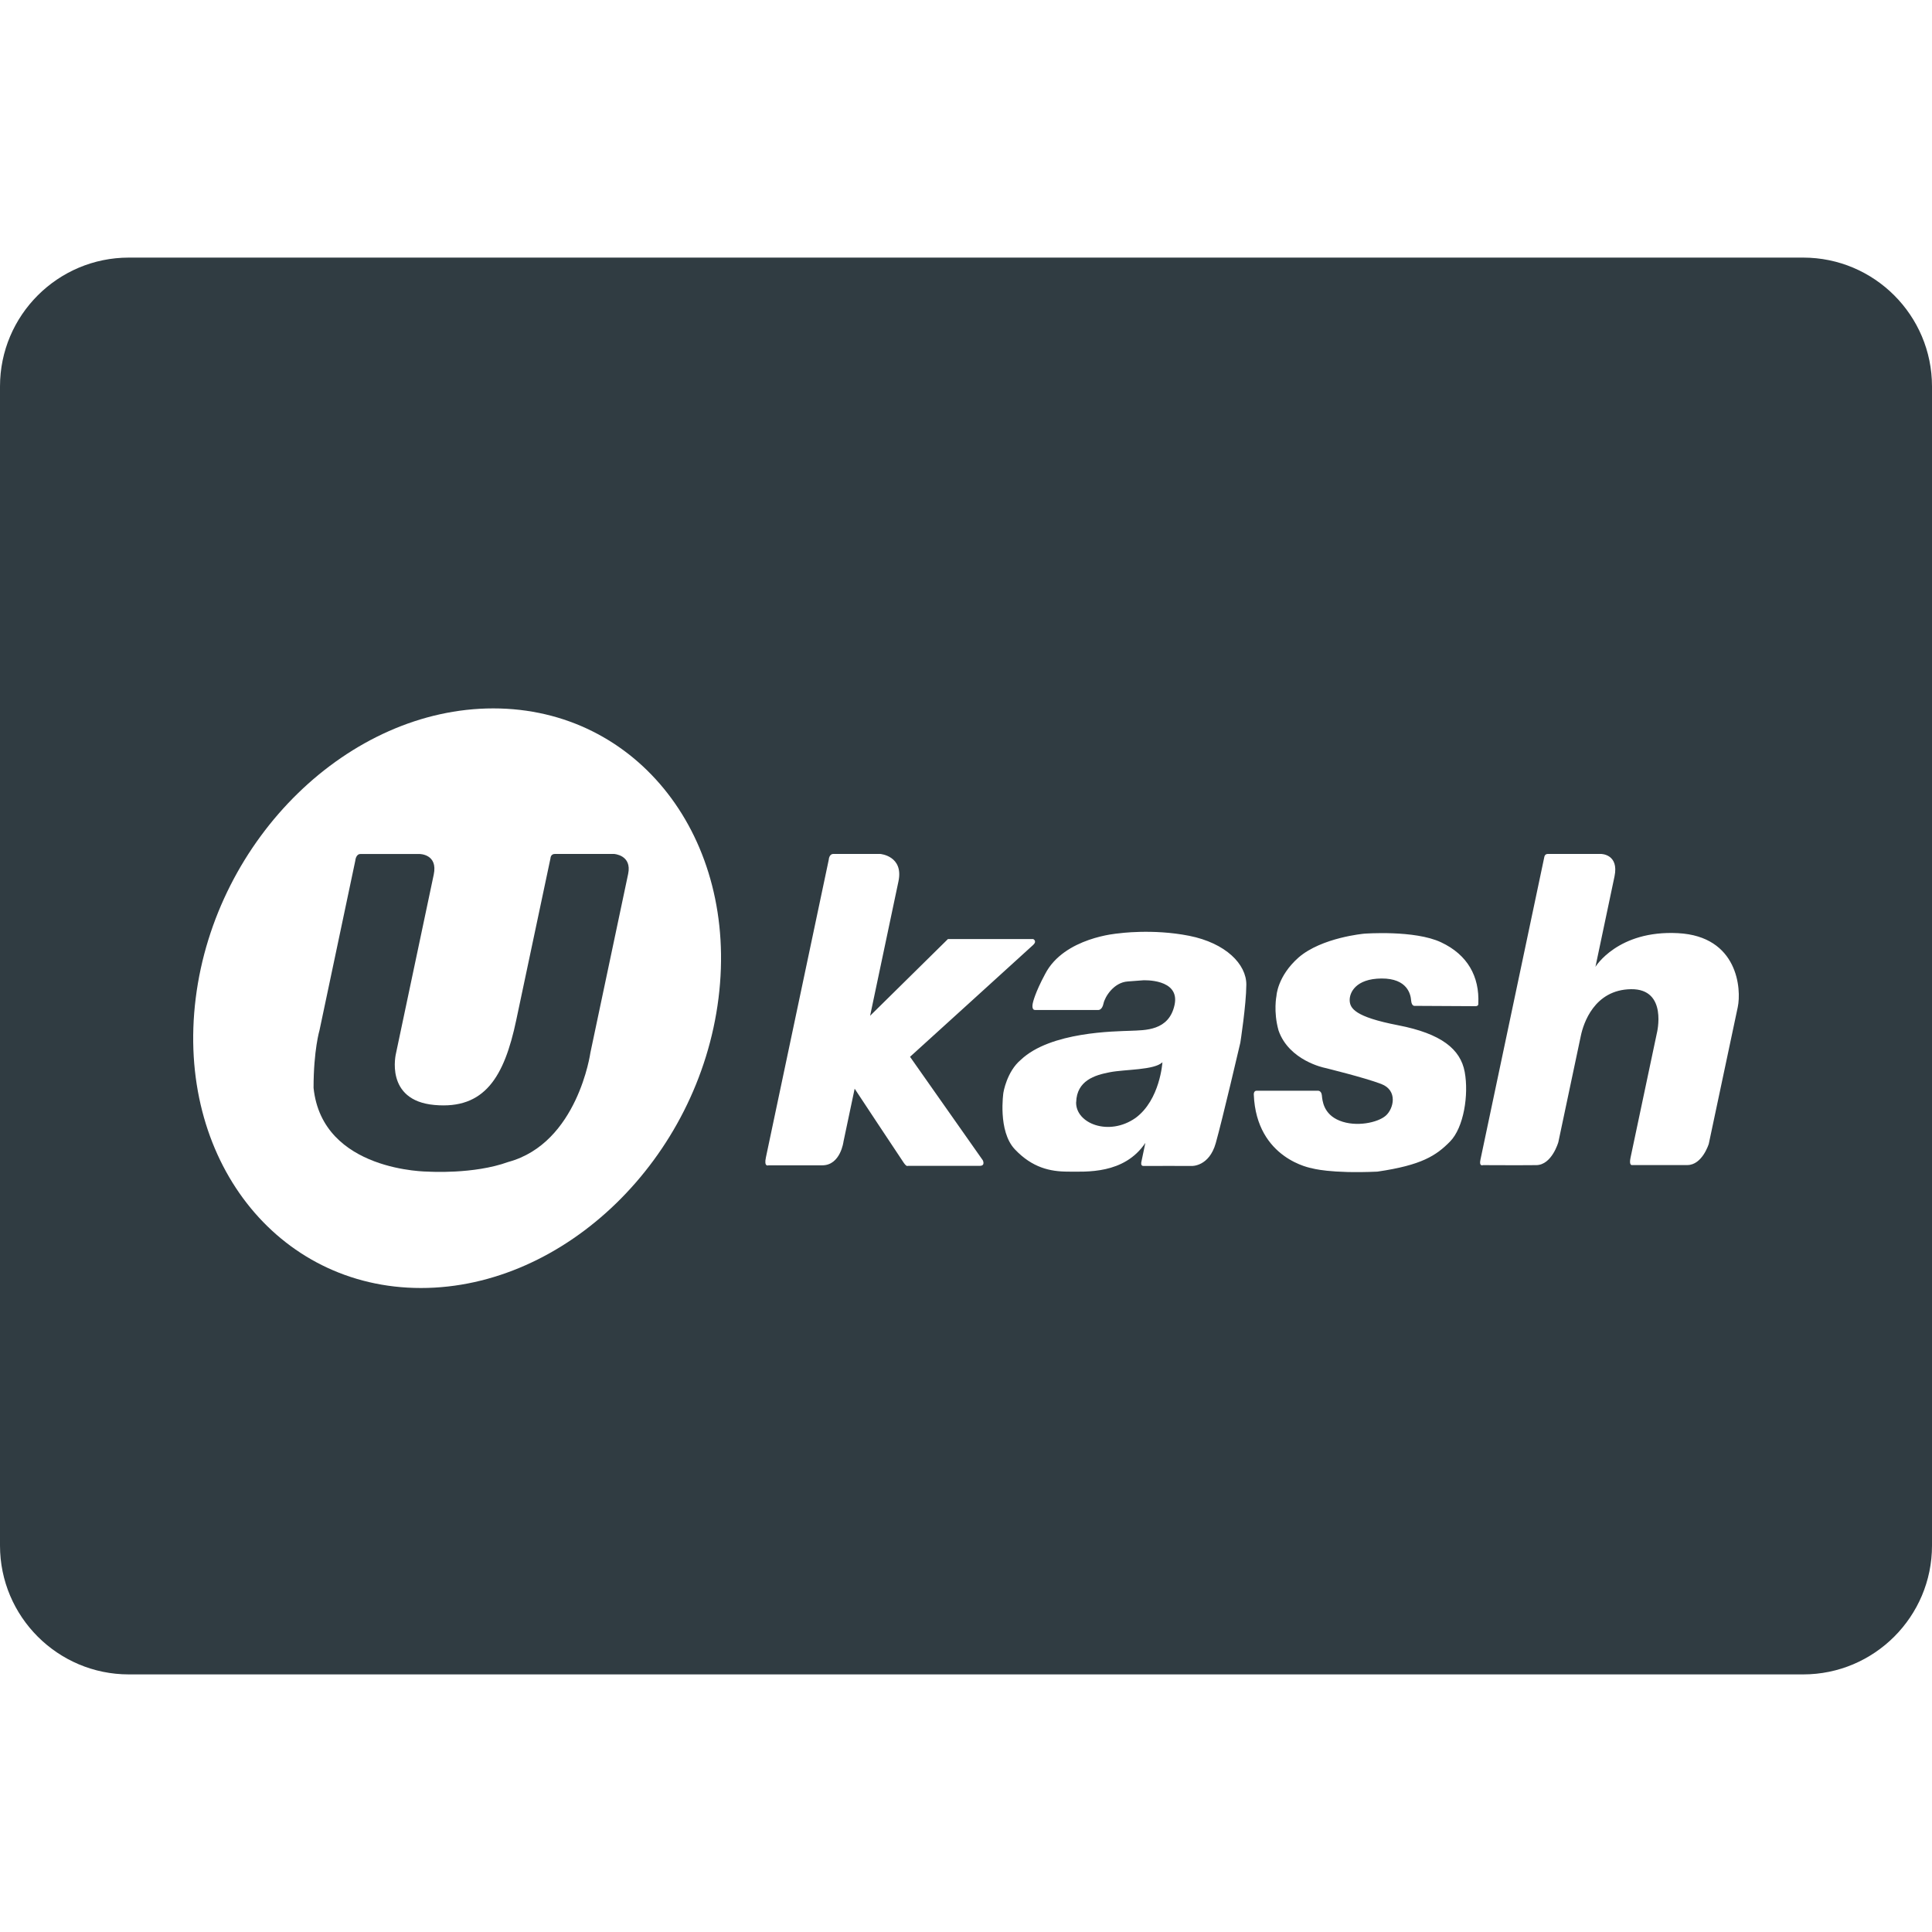 <?xml version="1.0" encoding="UTF-8"?><svg xmlns="http://www.w3.org/2000/svg" xmlns:xlink="http://www.w3.org/1999/xlink" version="1.1" id="Layer_1" x="0px" y="0px" viewBox="0 0 30 30" xml:space="preserve"><g fill="#303C42"><path d="M16.71 17.113c-.01.332.508.538.923.246.381-.28.417-.864.417-.864-.128.123-.573.108-.814.154-.241.045-.515.133-.525.464z"/><path d="M9.535 13.26h-.919c-.067 0-.068.067-.068.067l-.532 2.514c-.186.882-.49 1.388-1.27 1.317-.781-.07-.597-.802-.597-.802l.586-2.775c.068-.32-.219-.32-.219-.32H6.16h-.563c-.073 0-.08.104-.08.104l-.555 2.63s-.093.31-.093.897c.135 1.306 1.783 1.301 1.783 1.301s.703.045 1.24-.15c1.08-.292 1.276-1.698 1.276-1.698l.586-2.775c.062-.294-.219-.31-.219-.31z"/><path d="M28 4H2C.897 4 0 4.897 0 6v18c0 1.103.897 2 2 2h26c1.103 0 2-.897 2-2V6c0-1.103-.897-2-2-2zM11.157 15.5c-.31 2.485-2.379 4.5-4.62 4.5s-3.808-2.015-3.498-4.5C3.35 13.015 5.42 11 7.66 11c2.242 0 3.808 2.015 3.497 4.5zm4.058 2.603h-1.119s-.016.019-.061-.045-.764-1.153-.764-1.153l-.173.82s-.045.37-.33.37h-.835s-.074.032-.04-.123l.976-4.623s.004-.089.072-.089h.728s.366.03.282.427l-.44 2.086 1.208-1.191h1.325s.064.03 0 .09-1.913 1.738-1.913 1.738l1.13 1.607s.043.086-.046.086zm4.045-1.913s-.279 1.197-.382 1.561c-.103.365-.371.354-.371.354s-.696-.002-.749 0c-.052.003-.035-.062-.035-.062l.062-.296c-.329.491-.924.446-1.202.446s-.555-.062-.824-.346c-.269-.284-.178-.882-.178-.882s.052-.326.27-.508c.462-.439 1.468-.441 1.699-.451.23-.01.602.004.689-.404.086-.41-.488-.38-.488-.38l-.239.018c-.219.015-.355.239-.377.343-.022.105-.08.1-.08.1h-.982c-.066 0-.033-.117-.033-.117s.03-.147.189-.442c.294-.57 1.136-.63 1.136-.63s.529-.076 1.1.037c.569.113.89.442.888.759-.002.316-.093.9-.093.9zm3.655-.566l-.947-.005s-.048.01-.056-.083c-.007-.093-.055-.344-.46-.342-.403.003-.499.222-.494.342s.078.254.751.384.97.372 1.035.725c.065.353-.014.865-.229 1.082-.214.217-.44.366-1.127.466-.734.033-1.015-.052-1.015-.052s-.864-.14-.904-1.144c-.003-.02.007-.06.041-.06h.96s.049 0 .056.073c.008.073.02.29.276.392.257.103.593.03.716-.078s.191-.392-.07-.492c-.261-.1-.88-.251-.88-.251s-.552-.11-.715-.58c-.083-.296-.032-.538-.032-.538s.014-.304.343-.595c.36-.312 1.02-.37 1.02-.37s.781-.06 1.193.134c.412.193.598.532.578.952.005.04-.04.04-.04.04zm4.069.014l-.45 2.123s-.1.33-.334.33h-.855s-.054.015-.026-.115l.408-1.93s.176-.693-.4-.686c-.574.008-.74.536-.779.72l-.35 1.655s-.1.354-.342.357c-.24.003-.828 0-.828 0s-.064.027-.04-.083l.993-4.706s.007-.043.053-.043h.828s.281.002.208.349l-.296 1.404s.346-.572 1.282-.523c.935.049.986.872.928 1.148z"/></g></svg>